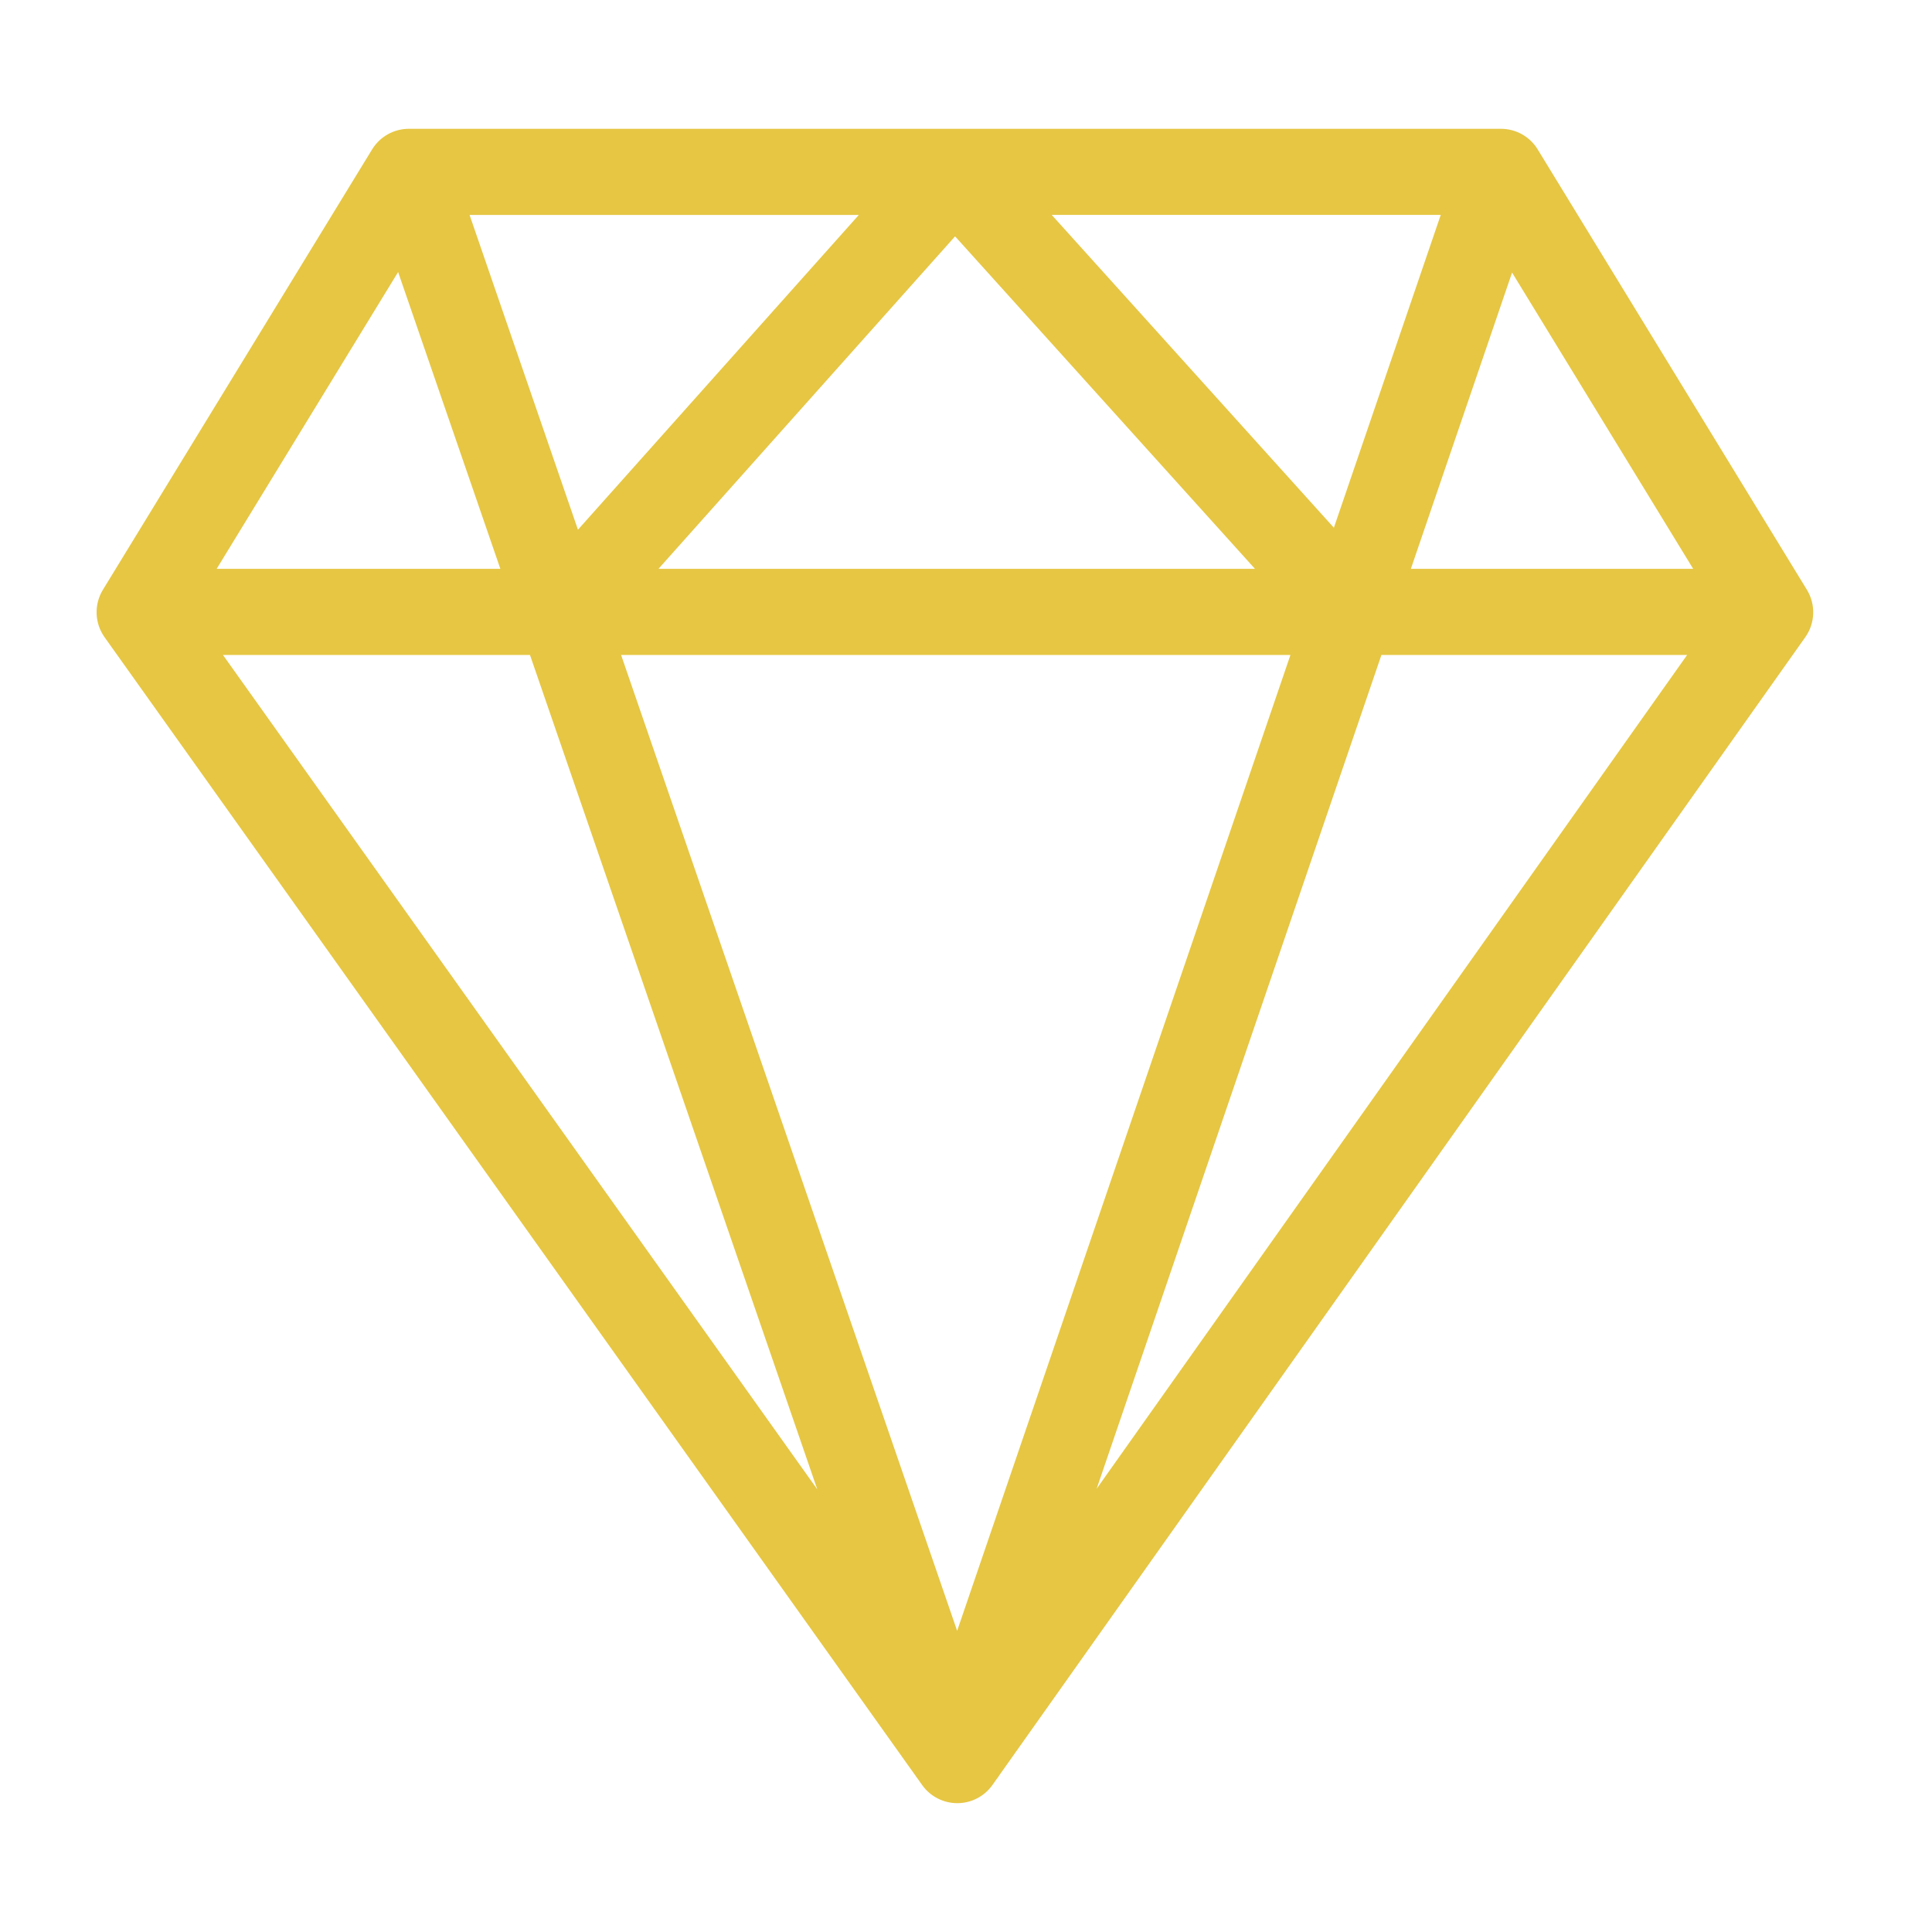 <svg width="60" height="60" viewBox="0 0 60 60" fill="none" xmlns="http://www.w3.org/2000/svg">
<path d="M47.754 4.639C47.511 4.242 47.079 4 46.613 4H12.698C12.232 4 11.8 4.242 11.557 4.639L3.196 18.316C2.917 18.773 2.937 19.353 3.248 19.79L28.456 55.179L28.465 55.205L28.473 55.202L28.64 55.438C28.891 55.79 29.297 55.999 29.73 55.999H29.731C30.164 55.999 30.571 55.788 30.821 55.435L30.988 55.2L30.995 55.202L31.004 55.176L56.066 19.787C56.374 19.351 56.394 18.772 56.115 18.316L47.754 4.639ZM32.662 6.674H44.744L41.425 16.389L32.662 6.674ZM38.974 17.665H20.45L29.661 7.34L38.974 17.665ZM17.949 16.451L14.583 6.675H26.672L17.949 16.451ZM15.539 17.665H6.729L12.364 8.448L15.539 17.665ZM40.076 20.34L29.725 50.647L19.289 20.341L40.076 20.34ZM46.959 8.465L52.583 17.665H43.816L46.959 8.465ZM6.924 20.34H16.459L25.382 46.254L6.924 20.34ZM42.902 20.34H52.396L34.057 46.236L42.902 20.34Z" fill="#E6C643"/>
</svg>

